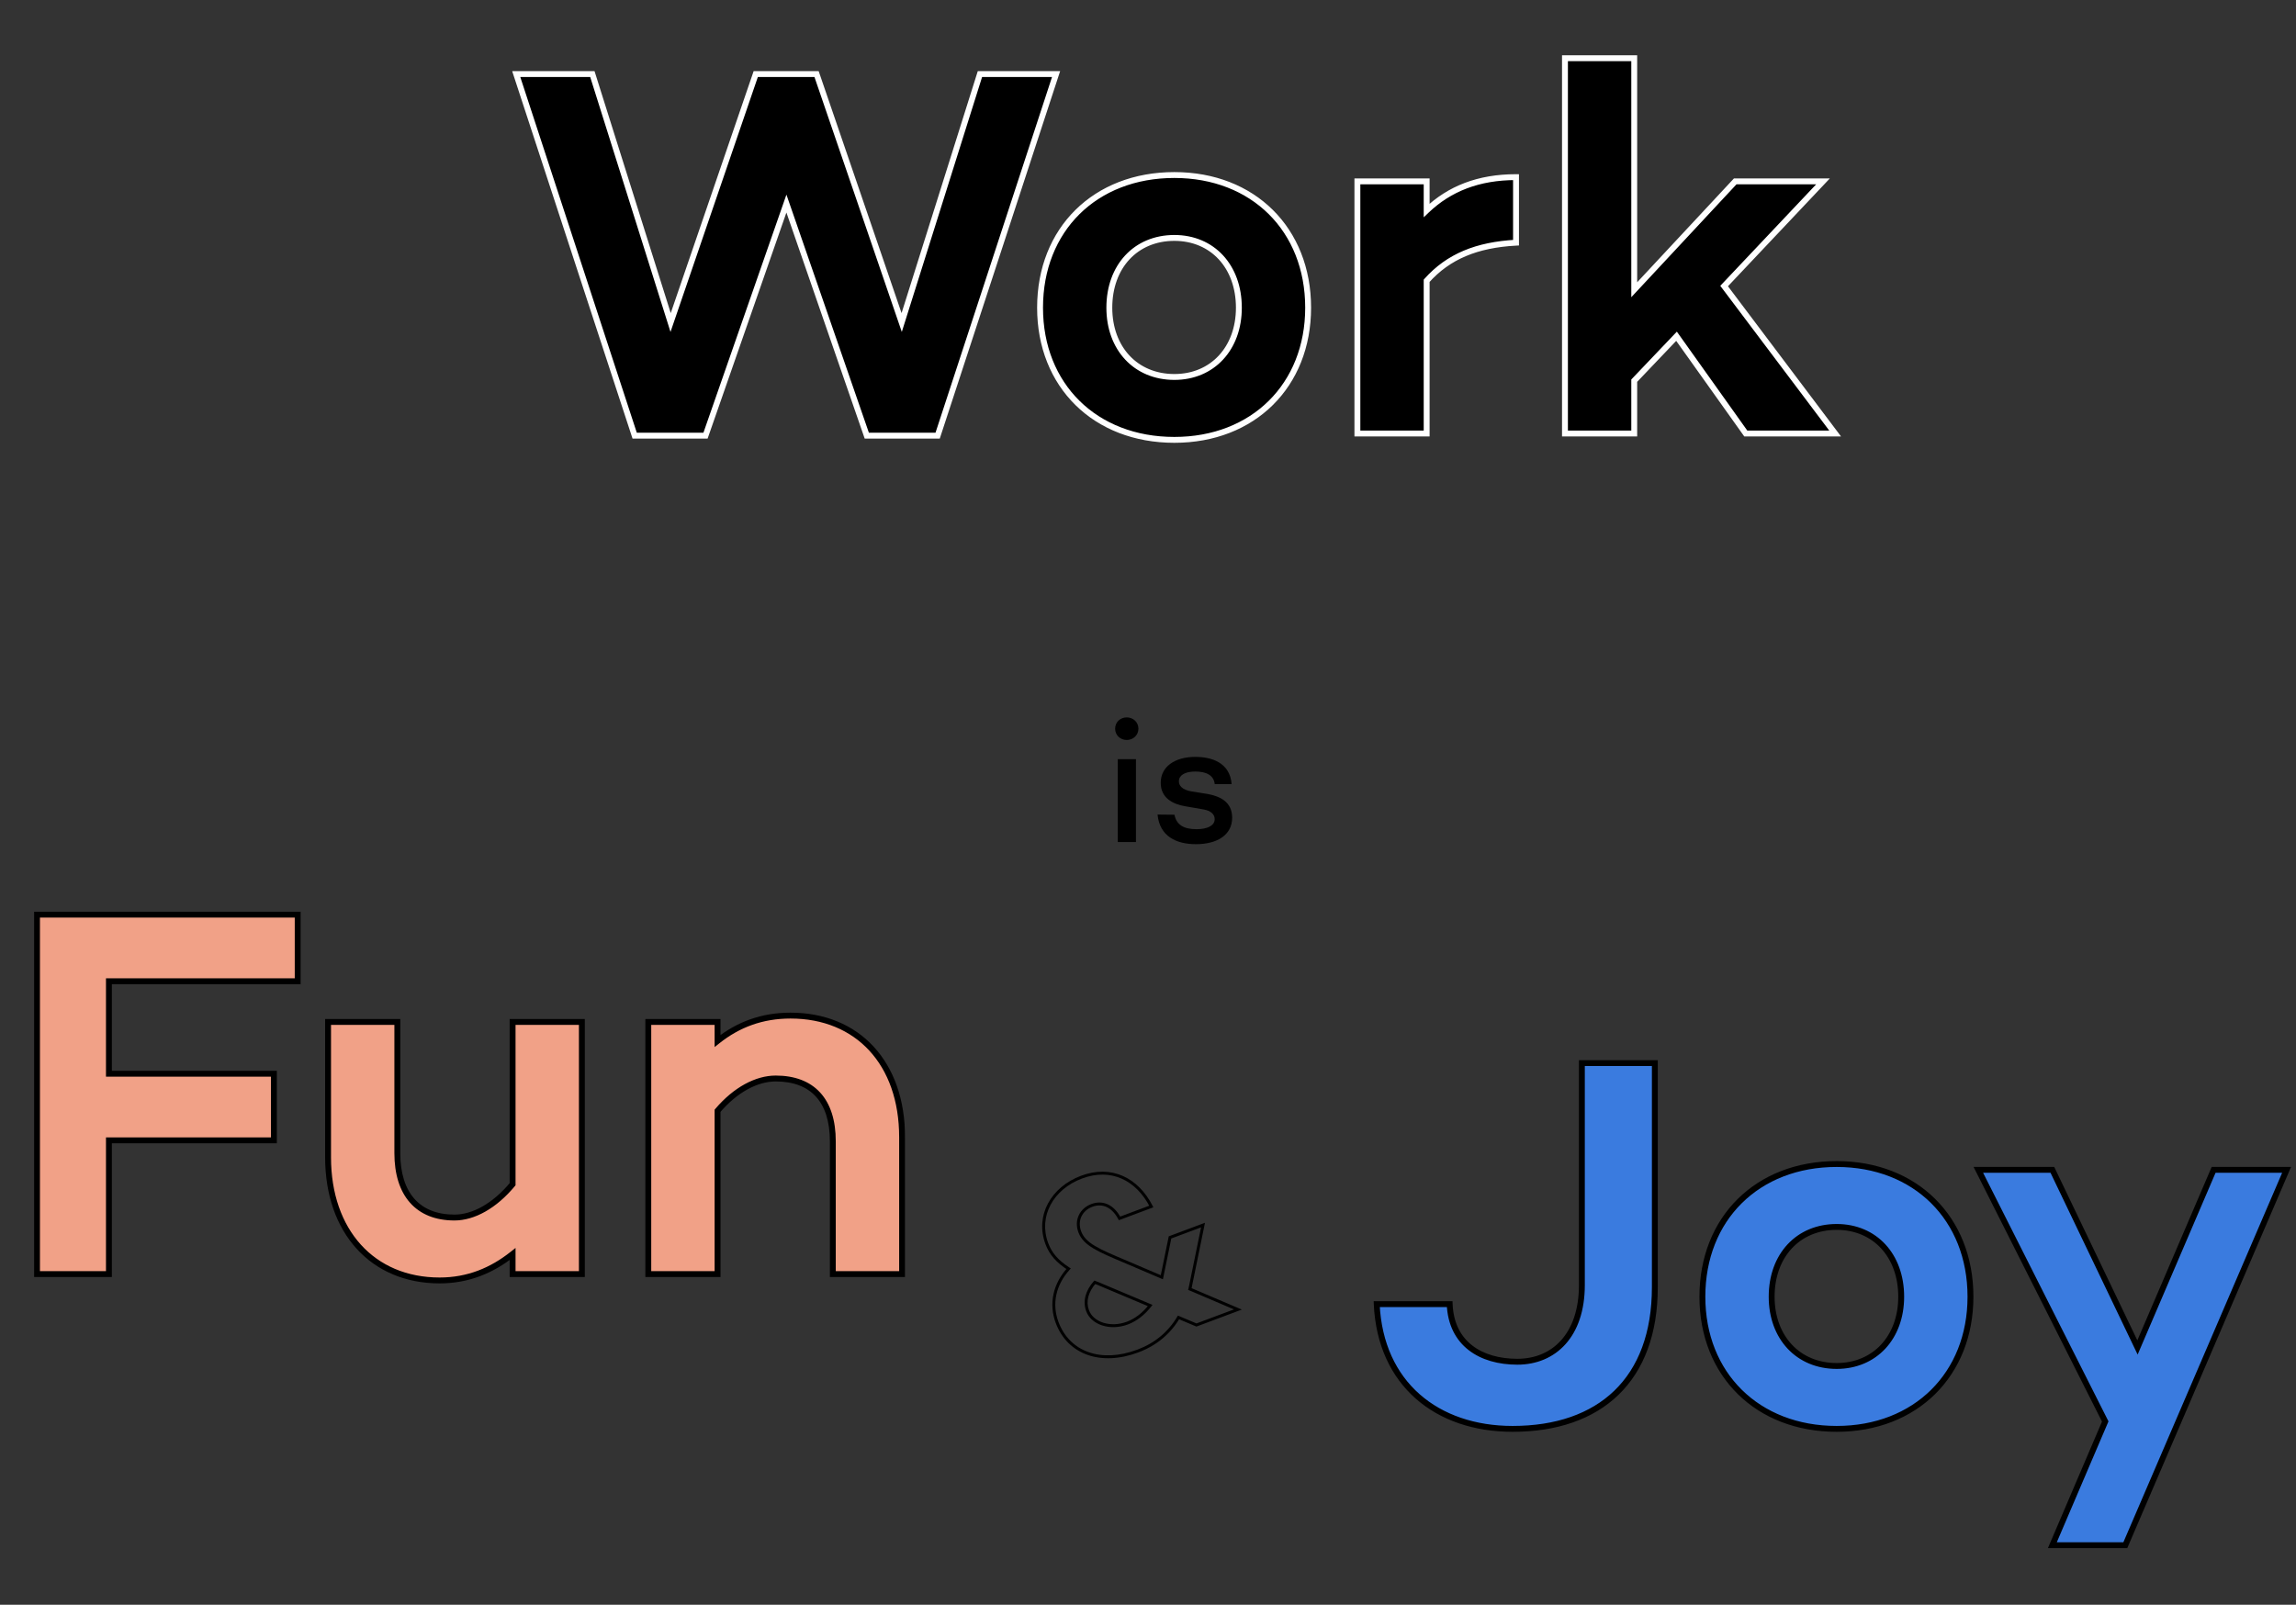<svg width="1562" height="1092" viewBox="0 0 1562 1092" fill="none" xmlns="http://www.w3.org/2000/svg">
<rect x="0" y="0" width="1562" height="1092" fill="#333333" stroke="none"/>
<mask id="path-1-outside-1_485_2660" maskUnits="userSpaceOnUse" x="348" y="37" width="905" height="265" fill="black">
<rect fill="white" x="348" y="37" width="905" height="265"/>
<path d="M666.667 50.392H718.466L637.889 296.439H589.687L535.01 138.523L479.973 296.439H431.771L351.194 50.392H402.994L456.232 219.459L514.146 50.392H555.514L613.429 219.459L666.667 50.392ZM798.936 119.098C852.534 119.098 889.945 156.149 889.945 209.387C889.945 262.266 852.534 299.317 798.936 299.317C744.978 299.317 707.568 262.266 707.568 209.387C707.568 156.149 744.978 119.098 798.936 119.098ZM798.936 256.51C824.836 256.51 842.822 237.085 842.822 209.387C842.822 181.329 824.836 161.904 798.936 161.904C772.677 161.904 754.691 181.329 754.691 209.387C754.691 237.085 772.677 256.51 798.936 256.51ZM970.575 143.199C986.043 128.451 1005.83 120.537 1031.37 120.537V165.142C1004.75 166.581 985.323 174.495 970.575 191.042V295H923.452V123.415H970.575V143.199ZM1187.69 295L1140.57 228.812L1111.79 259.028V295H1064.67V39.6H1111.79V197.157L1180.5 123.415H1240.21L1172.94 194.639L1248.48 295H1187.69Z"/>
</mask>
<path d="M666.667 50.392H718.466L637.889 296.439H589.687L535.01 138.523L479.973 296.439H431.771L351.194 50.392H402.994L456.232 219.459L514.146 50.392H555.514L613.429 219.459L666.667 50.392ZM798.936 119.098C852.534 119.098 889.945 156.149 889.945 209.387C889.945 262.266 852.534 299.317 798.936 299.317C744.978 299.317 707.568 262.266 707.568 209.387C707.568 156.149 744.978 119.098 798.936 119.098ZM798.936 256.51C824.836 256.51 842.822 237.085 842.822 209.387C842.822 181.329 824.836 161.904 798.936 161.904C772.677 161.904 754.691 181.329 754.691 209.387C754.691 237.085 772.677 256.51 798.936 256.51ZM970.575 143.199C986.043 128.451 1005.83 120.537 1031.37 120.537V165.142C1004.75 166.581 985.323 174.495 970.575 191.042V295H923.452V123.415H970.575V143.199ZM1187.69 295L1140.57 228.812L1111.79 259.028V295H1064.67V39.6H1111.79V197.157L1180.5 123.415H1240.21L1172.94 194.639L1248.48 295H1187.69Z" fill="black"/>
<path d="M666.667 50.392V48.392H665.2L664.759 49.791L666.667 50.392ZM718.466 50.392L720.367 51.014L721.226 48.392H718.466V50.392ZM637.889 296.439V298.439H639.339L639.79 297.061L637.889 296.439ZM589.687 296.439L587.797 297.093L588.263 298.439H589.687V296.439ZM535.01 138.523L536.9 137.868L535.016 132.428L533.121 137.865L535.01 138.523ZM479.973 296.439V298.439H481.394L481.862 297.097L479.973 296.439ZM431.771 296.439L429.87 297.061L430.322 298.439H431.771V296.439ZM351.194 50.392V48.392H348.435L349.294 51.014L351.194 50.392ZM402.994 50.392L404.901 49.791L404.461 48.392H402.994V50.392ZM456.232 219.459L454.324 220.06L456.152 225.864L458.124 220.107L456.232 219.459ZM514.146 50.392V48.392H512.717L512.254 49.744L514.146 50.392ZM555.514 50.392L557.406 49.744L556.943 48.392H555.514V50.392ZM613.429 219.459L611.536 220.107L613.508 225.864L615.336 220.06L613.429 219.459ZM666.667 52.392H718.466V48.392H666.667V52.392ZM716.565 49.77L635.989 295.816L639.79 297.061L720.367 51.014L716.565 49.77ZM637.889 294.439H589.687V298.439H637.889V294.439ZM591.577 295.785L536.9 137.868L533.12 139.177L587.797 297.093L591.577 295.785ZM533.121 137.865L478.085 295.781L481.862 297.097L536.899 139.181L533.121 137.865ZM479.973 294.439H431.771V298.439H479.973V294.439ZM433.672 295.816L353.095 49.77L349.294 51.014L429.87 297.061L433.672 295.816ZM351.194 52.392H402.994V48.392H351.194V52.392ZM401.086 50.993L454.324 220.06L458.14 218.859L404.901 49.791L401.086 50.993ZM458.124 220.107L516.039 51.04L512.254 49.744L454.34 218.811L458.124 220.107ZM514.146 52.392H555.514V48.392H514.146V52.392ZM553.622 51.04L611.536 220.107L615.321 218.811L557.406 49.744L553.622 51.04ZM615.336 220.06L668.574 50.993L664.759 49.791L611.521 218.859L615.336 220.06ZM798.936 121.098C825.263 121.098 847.491 130.19 863.131 145.698C878.77 161.206 887.945 183.25 887.945 209.387H891.945C891.945 182.286 882.414 159.186 865.948 142.858C849.483 126.532 826.207 117.098 798.936 117.098V121.098ZM887.945 209.387C887.945 235.341 878.773 257.295 863.133 272.759C847.493 288.225 825.263 297.317 798.936 297.317V301.317C826.207 301.317 849.482 291.883 865.946 275.603C882.411 259.322 891.945 236.312 891.945 209.387H887.945ZM798.936 297.317C772.425 297.317 750.106 288.222 734.422 272.757C718.74 257.294 709.568 235.341 709.568 209.387H705.568C705.568 236.312 715.101 259.324 731.614 275.605C748.124 291.885 771.489 301.317 798.936 301.317V297.317ZM709.568 209.387C709.568 183.25 718.742 161.207 734.424 145.7C750.108 130.192 772.426 121.098 798.936 121.098V117.098C771.489 117.098 748.123 126.529 731.612 142.856C715.099 159.184 705.568 182.286 705.568 209.387H709.568ZM798.936 258.51C812.41 258.51 823.923 253.445 832.056 244.697C840.179 235.96 844.822 223.671 844.822 209.387H840.822C840.822 222.801 836.471 234.074 829.126 241.974C821.792 249.863 811.362 254.51 798.936 254.51V258.51ZM844.822 209.387C844.822 194.93 840.183 182.551 832.06 173.766C823.925 164.97 812.411 159.904 798.936 159.904V163.904C811.361 163.904 821.789 168.551 829.123 176.482C836.467 184.424 840.822 195.787 840.822 209.387H844.822ZM798.936 159.904C785.289 159.904 773.685 164.964 765.502 173.762C757.33 182.548 752.691 194.929 752.691 209.387H756.691C756.691 195.787 761.045 184.427 768.431 176.486C775.806 168.557 786.323 163.904 798.936 163.904V159.904ZM752.691 209.387C752.691 223.671 757.334 235.963 765.505 244.702C773.687 253.451 785.29 258.51 798.936 258.51V254.51C786.323 254.51 775.803 249.857 768.427 241.97C761.041 234.071 756.691 222.801 756.691 209.387H752.691ZM970.575 143.199H968.575V147.87L971.955 144.647L970.575 143.199ZM1031.37 120.537H1033.37V118.537H1031.37V120.537ZM1031.37 165.142L1031.48 167.139L1033.37 167.037V165.142H1031.37ZM970.575 191.042L969.082 189.711L968.575 190.28V191.042H970.575ZM970.575 295V297H972.575V295H970.575ZM923.452 295H921.452V297H923.452V295ZM923.452 123.415V121.415H921.452V123.415H923.452ZM970.575 123.415H972.575V121.415H970.575V123.415ZM971.955 144.647C987.014 130.288 1006.29 122.537 1031.37 122.537V118.537C1005.37 118.537 985.071 126.613 969.195 141.752L971.955 144.647ZM1029.37 120.537V165.142H1033.37V120.537H1029.37ZM1031.26 163.145C1004.26 164.604 984.274 172.666 969.082 189.711L972.068 192.372C986.372 176.323 1005.24 168.557 1031.48 167.139L1031.26 163.145ZM968.575 191.042V295H972.575V191.042H968.575ZM970.575 293H923.452V297H970.575V293ZM925.452 295V123.415H921.452V295H925.452ZM923.452 125.415H970.575V121.415H923.452V125.415ZM968.575 123.415V143.199H972.575V123.415H968.575ZM1187.69 295L1186.06 296.16L1186.66 297H1187.69V295ZM1140.57 228.812L1142.2 227.652L1140.79 225.677L1139.12 227.433L1140.57 228.812ZM1111.79 259.028L1110.34 257.649L1109.79 258.228V259.028H1111.79ZM1111.79 295V297H1113.79V295H1111.79ZM1064.67 295H1062.67V297H1064.67V295ZM1064.67 39.6V37.6H1062.67V39.6H1064.67ZM1111.79 39.6H1113.79V37.6H1111.79V39.6ZM1111.79 197.157H1109.79V202.237L1113.26 198.52L1111.79 197.157ZM1180.5 123.415V121.415H1179.63L1179.03 122.051L1180.5 123.415ZM1240.21 123.415L1241.67 124.788L1244.85 121.415H1240.21V123.415ZM1172.94 194.639L1171.49 193.266L1170.33 194.493L1171.35 195.842L1172.94 194.639ZM1248.48 295V297H1252.49L1250.08 293.797L1248.48 295ZM1189.32 293.84L1142.2 227.652L1138.94 229.972L1186.06 296.16L1189.32 293.84ZM1139.12 227.433L1110.34 257.649L1113.24 260.408L1142.02 230.191L1139.12 227.433ZM1109.79 259.028V295H1113.79V259.028H1109.79ZM1111.79 293H1064.67V297H1111.79V293ZM1066.67 295V39.6H1062.67V295H1066.67ZM1064.67 41.6H1111.79V37.6H1064.67V41.6ZM1109.79 39.6V197.157H1113.79V39.6H1109.79ZM1113.26 198.52L1181.96 124.778L1179.03 122.051L1110.33 195.793L1113.26 198.52ZM1180.5 125.415H1240.21V121.415H1180.5V125.415ZM1238.76 122.041L1171.49 193.266L1174.4 196.012L1241.67 124.788L1238.76 122.041ZM1171.35 195.842L1246.89 296.203L1250.08 293.797L1174.54 193.436L1171.35 195.842ZM1248.48 293H1187.69V297H1248.48V293Z" fill="white" mask="url(#path-1-outside-1_485_2660)"/>
<path d="M766.56 503.52C762.12 503.52 758.64 500.28 758.64 495.84C758.64 491.4 762.12 488.16 766.56 488.16C770.88 488.16 774.48 491.4 774.48 495.84C774.48 500.28 770.88 503.52 766.56 503.52ZM760.44 516.6H772.8V573H760.44V516.6ZM799.015 554.4C800.335 561.36 805.495 564.24 814.015 564.24C821.335 564.24 826.375 561.84 826.375 557.4C826.375 554.04 823.615 551.64 818.815 550.8L806.335 548.64C797.695 547.2 789.655 542.88 789.655 532.68C789.655 521.76 799.135 515.04 813.175 515.04C824.095 515.04 836.695 518.76 837.895 533.52H826.375C825.775 527.4 820.375 525 813.175 525C805.975 525 802.015 527.64 802.015 531.6C802.015 534.6 804.175 537.48 810.775 538.56L821.335 540.24C829.855 541.8 838.255 545.52 838.255 556.44C838.255 568.32 827.815 574.44 813.655 574.44C800.335 574.44 788.935 569.16 787.495 554.28L799.015 554.4Z" fill="black"/>
<mask id="path-4-outside-2_485_2660" maskUnits="userSpaceOnUse" x="23" y="619.984" width="593" height="254" fill="black">
<rect fill="white" x="23" y="619.984" width="593" height="254"/>
<path d="M202.521 667.701H74.102V730.651H186.334V775.976H74.102V866.984H25.18V622.376H202.521V667.701ZM348.729 695.399H395.852V866.984H348.729V853.315C334.7 864.466 318.513 871.301 299.088 871.301C253.404 871.301 223.188 837.847 223.188 787.487V695.399H270.311V784.609C270.311 812.667 284.34 828.495 309.16 828.495C322.11 828.495 336.499 820.581 348.729 805.832V695.399ZM537.809 691.082C583.493 691.082 613.709 723.457 613.709 773.818V866.984H566.586V776.695C566.586 748.637 552.557 733.889 527.737 733.889C514.787 733.889 500.398 741.443 488.168 755.832V866.984H441.045V695.399H488.168V708.349C502.197 697.198 518.384 691.082 537.809 691.082Z"/>
</mask>
<path d="M202.521 667.701H74.102V730.651H186.334V775.976H74.102V866.984H25.18V622.376H202.521V667.701ZM348.729 695.399H395.852V866.984H348.729V853.315C334.7 864.466 318.513 871.301 299.088 871.301C253.404 871.301 223.188 837.847 223.188 787.487V695.399H270.311V784.609C270.311 812.667 284.34 828.495 309.16 828.495C322.11 828.495 336.499 820.581 348.729 805.832V695.399ZM537.809 691.082C583.493 691.082 613.709 723.457 613.709 773.818V866.984H566.586V776.695C566.586 748.637 552.557 733.889 527.737 733.889C514.787 733.889 500.398 741.443 488.168 755.832V866.984H441.045V695.399H488.168V708.349C502.197 697.198 518.384 691.082 537.809 691.082Z" fill="#F1A187"/>
<path d="M202.521 667.701V669.701H204.521V667.701H202.521ZM74.102 667.701V665.701H72.102V667.701H74.102ZM74.102 730.651H72.102V732.651H74.102V730.651ZM186.334 730.651H188.334V728.651H186.334V730.651ZM186.334 775.976V777.976H188.334V775.976H186.334ZM74.102 775.976V773.976H72.102V775.976H74.102ZM74.102 866.984V868.984H76.102V866.984H74.102ZM25.18 866.984H23.18V868.984H25.18V866.984ZM25.18 622.376V620.376H23.18V622.376H25.18ZM202.521 622.376H204.521V620.376H202.521V622.376ZM202.521 665.701H74.102V669.701H202.521V665.701ZM72.102 667.701V730.651H76.102V667.701H72.102ZM74.102 732.651H186.334V728.651H74.102V732.651ZM184.334 730.651V775.976H188.334V730.651H184.334ZM186.334 773.976H74.102V777.976H186.334V773.976ZM72.102 775.976V866.984H76.102V775.976H72.102ZM74.102 864.984H25.18V868.984H74.102V864.984ZM27.18 866.984V622.376H23.18V866.984H27.18ZM25.18 624.376H202.521V620.376H25.18V624.376ZM200.521 622.376V667.701H204.521V622.376H200.521ZM348.729 695.399V693.399H346.729V695.399H348.729ZM395.852 695.399H397.852V693.399H395.852V695.399ZM395.852 866.984V868.984H397.852V866.984H395.852ZM348.729 866.984H346.729V868.984H348.729V866.984ZM348.729 853.315H350.729V849.171L347.485 851.749L348.729 853.315ZM223.188 695.399V693.399H221.188V695.399H223.188ZM270.311 695.399H272.311V693.399H270.311V695.399ZM348.729 805.832L350.269 807.109L350.729 806.554V805.832H348.729ZM348.729 697.399H395.852V693.399H348.729V697.399ZM393.852 695.399V866.984H397.852V695.399H393.852ZM395.852 864.984H348.729V868.984H395.852V864.984ZM350.729 866.984V853.315H346.729V866.984H350.729ZM347.485 851.749C333.753 862.665 317.994 869.301 299.088 869.301V873.301C319.033 873.301 335.648 866.268 349.974 854.881L347.485 851.749ZM299.088 869.301C276.762 869.301 258.343 861.141 245.49 846.937C232.619 832.715 225.188 812.272 225.188 787.487H221.188C221.188 813.062 228.865 834.527 242.524 849.621C256.2 864.734 275.731 873.301 299.088 873.301V869.301ZM225.188 787.487V695.399H221.188V787.487H225.188ZM223.188 697.399H270.311V693.399H223.188V697.399ZM268.311 695.399V784.609H272.311V695.399H268.311ZM268.311 784.609C268.311 798.947 271.895 810.454 278.931 818.399C285.999 826.381 296.308 830.495 309.16 830.495V826.495C297.193 826.495 288.077 822.694 281.925 815.748C275.741 808.764 272.311 798.329 272.311 784.609H268.311ZM309.16 830.495C322.912 830.495 337.814 822.129 350.269 807.109L347.19 804.556C335.184 819.033 321.309 826.495 309.16 826.495V830.495ZM350.729 805.832V695.399H346.729V805.832H350.729ZM613.709 866.984V868.984H615.709V866.984H613.709ZM566.586 866.984H564.586V868.984H566.586V866.984ZM488.168 755.832L486.644 754.536L486.168 755.096V755.832H488.168ZM488.168 866.984V868.984H490.168V866.984H488.168ZM441.045 866.984H439.045V868.984H441.045V866.984ZM441.045 695.399V693.399H439.045V695.399H441.045ZM488.168 695.399H490.168V693.399H488.168V695.399ZM488.168 708.349H486.168V712.493L489.412 709.915L488.168 708.349ZM537.809 693.082C560.156 693.082 578.575 700.987 591.42 714.92C604.279 728.869 611.709 749.034 611.709 773.818H615.709C615.709 748.24 608.031 727.038 594.361 712.209C580.677 697.365 561.146 689.082 537.809 689.082V693.082ZM611.709 773.818V866.984H615.709V773.818H611.709ZM613.709 864.984H566.586V868.984H613.709V864.984ZM568.586 866.984V776.695H564.586V866.984H568.586ZM568.586 776.695C568.586 762.357 565.002 751.101 557.942 743.417C550.858 735.706 540.548 731.889 527.737 731.889V735.889C539.746 735.889 548.861 739.445 554.996 746.123C561.156 752.828 564.586 762.975 564.586 776.695H568.586ZM527.737 731.889C514.017 731.889 499.117 739.862 486.644 754.536L489.692 757.127C501.679 743.024 515.556 735.889 527.737 735.889V731.889ZM486.168 755.832V866.984H490.168V755.832H486.168ZM488.168 864.984H441.045V868.984H488.168V864.984ZM443.045 866.984V695.399H439.045V866.984H443.045ZM441.045 697.399H488.168V693.399H441.045V697.399ZM486.168 695.399V708.349H490.168V695.399H486.168ZM489.412 709.915C503.1 699.035 518.851 693.082 537.809 693.082V689.082C517.917 689.082 501.294 695.36 486.923 706.783L489.412 709.915Z" fill="black" mask="url(#path-4-outside-2_485_2660)"/>
<mask id="path-6-outside-3_485_2660" maskUnits="userSpaceOnUse" x="687.102" y="774.654" width="159.692" height="162.038" fill="black">
<rect fill="white" x="687.102" y="774.654" width="159.692" height="162.038"/>
<path d="M842.162 891.07L813.969 901.613L801.766 896.461C795.448 907.045 786.203 914.799 774.074 919.335C748.995 928.714 727.004 920.869 719.158 899.888C714.377 887.103 717.441 873.813 726.975 863.335C719.319 858.351 714.817 853.308 712.182 846.26C705.132 827.41 715.8 808.473 735.798 800.995C755.959 793.455 773.607 802.176 783.257 820.988L761.621 829.079C757.163 820.657 750.182 817.476 742.806 820.234C735.43 822.993 731.654 830.383 734.596 838.251C737.784 846.775 747.12 850.757 766.407 858.865L790.423 869.128L795.978 842.014L818.434 833.616L810.102 874.287C809.917 875.29 809.732 876.293 809.485 877.133L842.162 891.07ZM766.963 900.321C772.864 898.114 778.193 893.879 782.479 888.353L750.764 874.99C748.738 874.067 746.772 873.307 744.806 872.548C739.434 878.667 737.523 885.547 739.914 891.94C743.163 900.627 755.325 904.673 766.963 900.321Z"/>
</mask>
<path d="M842.162 891.07L842.509 891.998L844.829 891.131L842.551 890.159L842.162 891.07ZM813.969 901.613L813.583 902.526L813.947 902.68L814.316 902.542L813.969 901.613ZM801.766 896.461L802.152 895.548L801.357 895.213L800.915 895.953L801.766 896.461ZM726.975 863.335L727.708 864.002L728.492 863.14L727.515 862.504L726.975 863.335ZM783.257 820.988L783.605 821.916L784.647 821.526L784.139 820.536L783.257 820.988ZM761.621 829.079L760.745 829.543L761.152 830.312L761.968 830.007L761.621 829.079ZM766.407 858.865L766.796 857.953L766.791 857.951L766.407 858.865ZM790.423 869.128L790.034 870.039L791.15 870.516L791.394 869.326L790.423 869.128ZM795.978 842.014L795.631 841.086L795.117 841.278L795.007 841.815L795.978 842.014ZM818.434 833.616L819.405 833.815L819.765 832.061L818.087 832.688L818.434 833.616ZM810.102 874.287L809.131 874.088L809.129 874.097L809.128 874.107L810.102 874.287ZM809.485 877.133L808.534 876.854L808.286 877.699L809.096 878.045L809.485 877.133ZM782.479 888.353L783.262 888.96L784.053 887.941L782.864 887.44L782.479 888.353ZM750.764 874.99L750.354 875.892L750.367 875.898L750.38 875.904L750.764 874.99ZM744.806 872.548L745.164 871.623L744.518 871.374L744.062 871.894L744.806 872.548ZM841.815 890.142L813.622 900.685L814.316 902.542L842.509 891.998L841.815 890.142ZM814.354 900.7L802.152 895.548L801.381 897.374L813.583 902.526L814.354 900.7ZM800.915 895.953C794.714 906.34 785.649 913.948 773.727 918.407L774.421 920.263C786.757 915.65 796.181 907.749 802.617 896.969L800.915 895.953ZM773.727 918.407C761.356 923.033 749.833 923.38 740.485 920.063C731.156 916.752 723.91 909.766 720.086 899.541L718.23 900.236C722.252 910.992 729.925 918.418 739.822 921.93C749.701 925.436 761.713 925.015 774.421 920.263L773.727 918.407ZM720.086 899.541C715.448 887.139 718.398 874.234 727.708 864.002L726.242 862.668C716.484 873.392 713.306 887.067 718.23 900.236L720.086 899.541ZM727.515 862.504C719.986 857.602 715.652 852.712 713.11 845.913L711.253 846.607C713.982 853.904 718.652 859.099 726.434 864.165L727.515 862.504ZM713.11 845.913C706.292 827.682 716.547 809.252 736.145 801.923L735.451 800.067C715.054 807.694 703.973 827.137 711.253 846.607L713.11 845.913ZM736.145 801.923C746.008 798.235 755.19 798.542 763.069 802.017C770.961 805.497 777.633 812.195 782.376 821.44L784.139 820.536C779.232 810.969 772.255 803.901 763.869 800.203C755.471 796.5 745.75 796.215 735.451 800.067L736.145 801.923ZM782.91 820.06L761.274 828.151L761.968 830.007L783.605 821.916L782.91 820.06ZM762.497 828.616C760.195 824.266 757.195 821.183 753.727 819.566C750.241 817.941 746.375 817.842 742.459 819.306L743.153 821.162C746.613 819.868 749.925 819.98 752.889 821.362C755.87 822.752 758.589 825.47 760.745 829.543L762.497 828.616ZM742.459 819.306C734.593 822.247 730.526 830.195 733.668 838.598L735.525 837.904C732.783 830.572 736.266 823.738 743.153 821.162L742.459 819.306ZM733.668 838.598C735.371 843.151 738.71 846.428 743.956 849.564C749.173 852.683 756.406 855.735 766.023 859.778L766.791 857.951C757.122 853.886 750.042 850.893 744.973 847.863C739.933 844.85 737.009 841.874 735.525 837.904L733.668 838.598ZM766.018 859.776L790.034 870.039L790.813 868.216L766.796 857.953L766.018 859.776ZM791.394 869.326L796.949 842.213L795.007 841.815L789.453 868.929L791.394 869.326ZM796.325 842.942L818.781 834.545L818.087 832.688L795.631 841.086L796.325 842.942ZM817.464 833.418L809.131 874.088L811.073 874.485L819.405 833.815L817.464 833.418ZM809.128 874.107C808.94 875.124 808.763 876.073 808.534 876.854L810.436 877.412C810.7 876.514 810.894 875.456 811.077 874.466L809.128 874.107ZM809.096 878.045L841.773 891.982L842.551 890.159L809.874 876.222L809.096 878.045ZM767.31 901.249C773.416 898.966 778.887 894.602 783.262 888.96L781.696 887.746C777.5 893.157 772.313 897.263 766.616 899.393L767.31 901.249ZM782.864 887.44L751.149 874.077L750.38 875.904L782.094 889.266L782.864 887.44ZM751.175 874.089C749.118 873.151 747.126 872.382 745.164 871.623L744.449 873.472C746.418 874.233 748.357 874.983 750.354 875.892L751.175 874.089ZM744.062 871.894C738.526 878.199 736.431 885.455 738.986 892.287L740.842 891.593C738.616 885.64 740.342 879.135 745.551 873.201L744.062 871.894ZM738.986 892.287C740.741 896.979 744.873 900.342 749.993 901.965C755.118 903.589 761.296 903.499 767.31 901.249L766.616 899.393C760.993 901.496 755.271 901.558 750.592 900.076C745.909 898.591 742.336 895.588 740.842 891.593L738.986 892.287Z" fill="black" mask="url(#path-6-outside-3_485_2660)"/>
<mask id="path-8-outside-4_485_2660" maskUnits="userSpaceOnUse" x="934" y="720.984" width="625" height="333" fill="black">
<rect fill="white" x="934" y="720.984" width="625" height="333"/>
<path d="M1125.81 723.376V875.897C1125.81 938.847 1088.4 972.301 1029.04 972.301C977.605 972.301 939.115 941.725 936.597 887.408H986.238C987.317 914.386 1007.46 926.617 1032.28 926.617C1057.1 926.617 1076.17 908.631 1076.17 874.458V723.376H1125.81ZM1249.53 792.082C1303.13 792.082 1340.54 829.133 1340.54 882.372C1340.54 935.25 1303.13 972.301 1249.53 972.301C1195.57 972.301 1158.16 935.25 1158.16 882.372C1158.16 829.133 1195.57 792.082 1249.53 792.082ZM1249.53 929.495C1275.43 929.495 1293.41 910.07 1293.41 882.372C1293.41 854.314 1275.43 834.889 1249.53 834.889C1223.27 834.889 1205.28 854.314 1205.28 882.372C1205.28 910.07 1223.27 929.495 1249.53 929.495ZM1505.96 796.039H1555.6L1445.89 1051.44H1396.25L1432.22 967.265L1345.89 796.039H1396.25L1454.16 916.904L1505.96 796.039Z"/>
</mask>
<path d="M1125.81 723.376V875.897C1125.81 938.847 1088.4 972.301 1029.04 972.301C977.605 972.301 939.115 941.725 936.597 887.408H986.238C987.317 914.386 1007.46 926.617 1032.28 926.617C1057.1 926.617 1076.17 908.631 1076.17 874.458V723.376H1125.81ZM1249.53 792.082C1303.13 792.082 1340.54 829.133 1340.54 882.372C1340.54 935.25 1303.13 972.301 1249.53 972.301C1195.57 972.301 1158.16 935.25 1158.16 882.372C1158.16 829.133 1195.57 792.082 1249.53 792.082ZM1249.53 929.495C1275.43 929.495 1293.41 910.07 1293.41 882.372C1293.41 854.314 1275.43 834.889 1249.53 834.889C1223.27 834.889 1205.28 854.314 1205.28 882.372C1205.28 910.07 1223.27 929.495 1249.53 929.495ZM1505.96 796.039H1555.6L1445.89 1051.44H1396.25L1432.22 967.265L1345.89 796.039H1396.25L1454.16 916.904L1505.96 796.039Z" fill="#3A7BDF"/>
<path d="M1125.81 723.376H1127.81V721.376H1125.81V723.376ZM936.597 887.408V885.408H934.502L934.599 887.5L936.597 887.408ZM986.238 887.408L988.237 887.328L988.16 885.408H986.238V887.408ZM1076.17 723.376V721.376H1074.17V723.376H1076.17ZM1123.81 723.376V875.897H1127.81V723.376H1123.81ZM1123.81 875.897C1123.81 906.972 1114.58 930.501 1098.29 946.268C1081.99 962.046 1058.35 970.301 1029.04 970.301V974.301C1059.09 974.301 1083.83 965.83 1101.08 949.142C1118.33 932.445 1127.81 907.771 1127.81 875.897H1123.81ZM1029.04 970.301C1003.72 970.301 981.734 962.776 965.798 948.723C949.882 934.688 939.832 913.996 938.595 887.315L934.599 887.5C935.88 915.137 946.334 936.892 963.152 951.723C979.951 966.538 1002.93 974.301 1029.04 974.301V970.301ZM936.597 889.408H986.238V885.408H936.597V889.408ZM984.24 887.488C984.801 901.511 990.349 911.885 999.13 918.708C1007.85 925.488 1019.57 928.617 1032.28 928.617V924.617C1020.17 924.617 1009.41 921.631 1001.58 915.55C993.818 909.514 988.755 900.283 988.237 887.328L984.24 887.488ZM1032.28 928.617C1045.2 928.617 1056.73 923.925 1065.02 914.688C1073.3 905.468 1078.17 891.91 1078.17 874.458H1074.17C1074.17 891.179 1069.51 903.7 1062.04 912.016C1054.6 920.316 1044.19 924.617 1032.28 924.617V928.617ZM1078.17 874.458V723.376H1074.17V874.458H1078.17ZM1076.17 725.376H1125.81V721.376H1076.17V725.376ZM1249.53 794.082C1275.86 794.082 1298.08 803.174 1313.72 818.683C1329.36 834.19 1338.54 856.235 1338.54 882.372H1342.54C1342.54 855.27 1333.01 832.17 1316.54 815.842C1300.08 799.516 1276.8 790.082 1249.53 790.082V794.082ZM1338.54 882.372C1338.54 908.325 1329.37 930.28 1313.73 945.744C1298.09 961.209 1275.86 970.301 1249.53 970.301V974.301C1276.8 974.301 1300.07 964.868 1316.54 948.588C1333 932.307 1342.54 909.296 1342.54 882.372H1338.54ZM1249.53 970.301C1223.02 970.301 1200.7 961.207 1185.02 945.742C1169.33 930.278 1160.16 908.325 1160.16 882.372H1156.16C1156.16 909.297 1165.69 932.308 1182.21 948.59C1198.72 964.87 1222.08 974.301 1249.53 974.301V970.301ZM1160.16 882.372C1160.16 856.235 1169.34 834.191 1185.02 818.685C1200.7 803.177 1223.02 794.082 1249.53 794.082V790.082C1222.08 790.082 1198.72 799.514 1182.2 815.841C1165.69 832.169 1156.16 855.27 1156.16 882.372H1160.16ZM1249.53 931.495C1263 931.495 1274.52 926.43 1282.65 917.682C1290.77 908.945 1295.41 896.656 1295.41 882.372H1291.41C1291.41 895.786 1287.06 907.058 1279.72 914.958C1272.38 922.847 1261.95 927.495 1249.53 927.495V931.495ZM1295.41 882.372C1295.41 867.914 1290.78 855.535 1282.65 846.751C1274.52 837.954 1263 832.889 1249.53 832.889V836.889C1261.95 836.889 1272.38 841.536 1279.72 849.466C1287.06 857.409 1291.41 868.771 1291.41 882.372H1295.41ZM1249.53 832.889C1235.88 832.889 1224.28 837.949 1216.09 846.746C1207.92 855.532 1203.28 867.914 1203.28 882.372H1207.28C1207.28 868.771 1211.64 857.411 1219.02 849.471C1226.4 841.541 1236.92 836.889 1249.53 836.889V832.889ZM1203.28 882.372C1203.28 896.656 1207.93 908.947 1216.1 917.686C1224.28 926.435 1235.88 931.495 1249.53 931.495V927.495C1236.92 927.495 1226.4 922.841 1219.02 914.954C1211.63 907.055 1207.28 895.786 1207.28 882.372H1203.28ZM1505.96 796.039V794.039H1504.64L1504.12 795.251L1505.96 796.039ZM1555.6 796.039L1557.44 796.829L1558.64 794.039H1555.6V796.039ZM1445.89 1051.44V1053.44H1447.21L1447.73 1052.23L1445.89 1051.44ZM1396.25 1051.44L1394.41 1050.65L1393.22 1053.44H1396.25V1051.44ZM1432.22 967.265L1434.06 968.051L1434.43 967.195L1434.01 966.365L1432.22 967.265ZM1345.89 796.039V794.039H1342.64L1344.1 796.94L1345.89 796.039ZM1396.25 796.039L1398.05 795.175L1397.51 794.039H1396.25V796.039ZM1454.16 916.904L1452.36 917.769L1454.27 921.745L1456 917.692L1454.16 916.904ZM1505.96 798.039H1555.6V794.039H1505.96V798.039ZM1553.77 795.25L1444.05 1050.65L1447.73 1052.23L1557.44 796.829L1553.77 795.25ZM1445.89 1049.44H1396.25V1053.44H1445.89V1049.44ZM1398.09 1052.22L1434.06 968.051L1430.38 966.479L1394.41 1050.65L1398.09 1052.22ZM1434.01 966.365L1347.67 795.139L1344.1 796.94L1430.43 968.165L1434.01 966.365ZM1345.89 798.039H1396.25V794.039H1345.89V798.039ZM1394.45 796.904L1452.36 917.769L1455.97 916.04L1398.05 795.175L1394.45 796.904ZM1456 917.692L1507.8 796.827L1504.12 795.251L1452.33 916.117L1456 917.692Z" fill="black" mask="url(#path-8-outside-4_485_2660)"/>
</svg>
